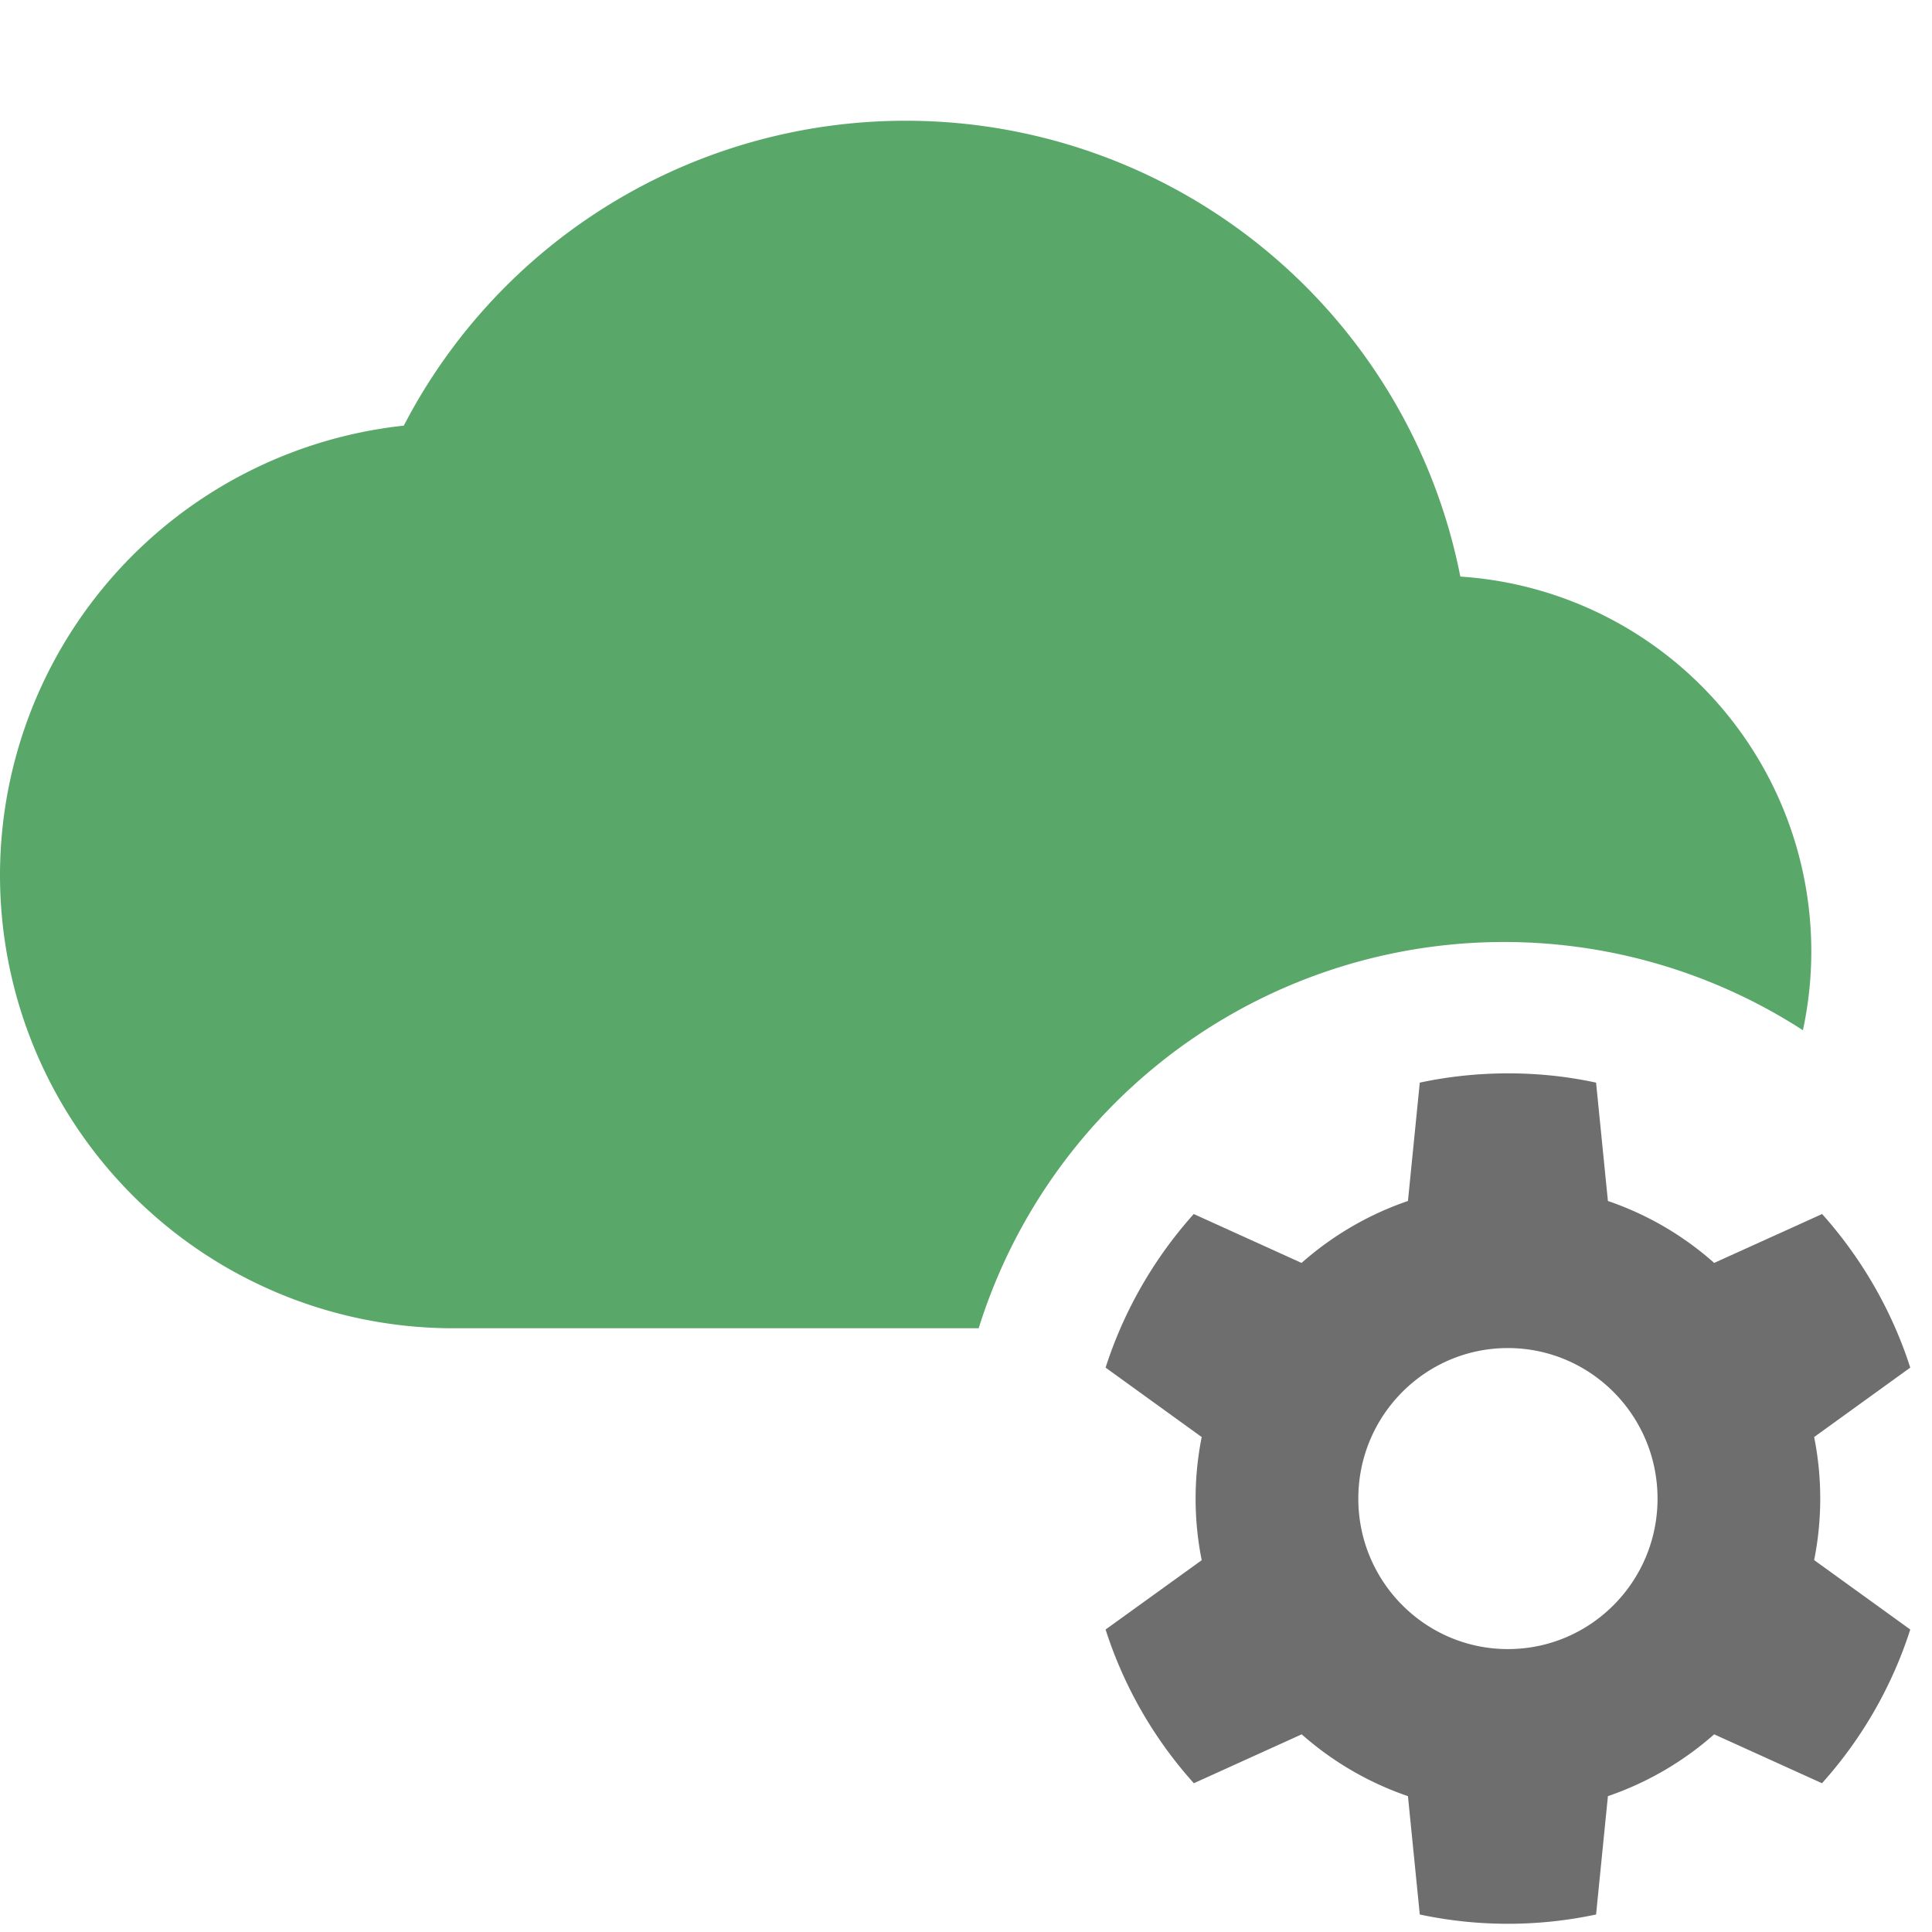<svg xmlns="http://www.w3.org/2000/svg" width="16" height="16" viewBox="0 0 16 16"><g fill="none" fill-rule="evenodd"><path fill="#59a869" d="M7.5 1a4.68 4.68 0 0 1 4.594 3.775 3.11 3.11 0 0 1 2.837 3.757A4.558 4.558 0 0 0 8.105 11H3.75A3.753 3.753 0 0 1 0 7.25a3.746 3.746 0 0 1 3.344-3.725A4.68 4.68 0 0 1 7.5 1"/><path fill="#6E6E6E" d="M12.488 8.889q.376 0 .73.077l.098.98c.328.112.626.287.88.513l.894-.405c.325.364.577.796.73 1.272l-.796.575a2.6 2.6 0 0 1 0 1.019l.796.575c-.153.477-.405.91-.731 1.273l-.893-.405a2.6 2.6 0 0 1-.88.512l-.098.98a3.5 3.5 0 0 1-1.46 0l-.098-.98a2.6 2.6 0 0 1-.88-.512l-.893.405a3.5 3.5 0 0 1-.731-1.273l.796-.574a2.6 2.6 0 0 1 0-1.02l-.796-.575c.153-.476.404-.908.73-1.272l.893.405a2.6 2.6 0 0 1 .881-.513l.098-.98q.354-.076.73-.077m0 2.275c-.684 0-1.239.558-1.239 1.247 0 .688.555 1.246 1.239 1.246s1.239-.558 1.239-1.246c0-.689-.555-1.247-1.24-1.247Z"/></g></svg>